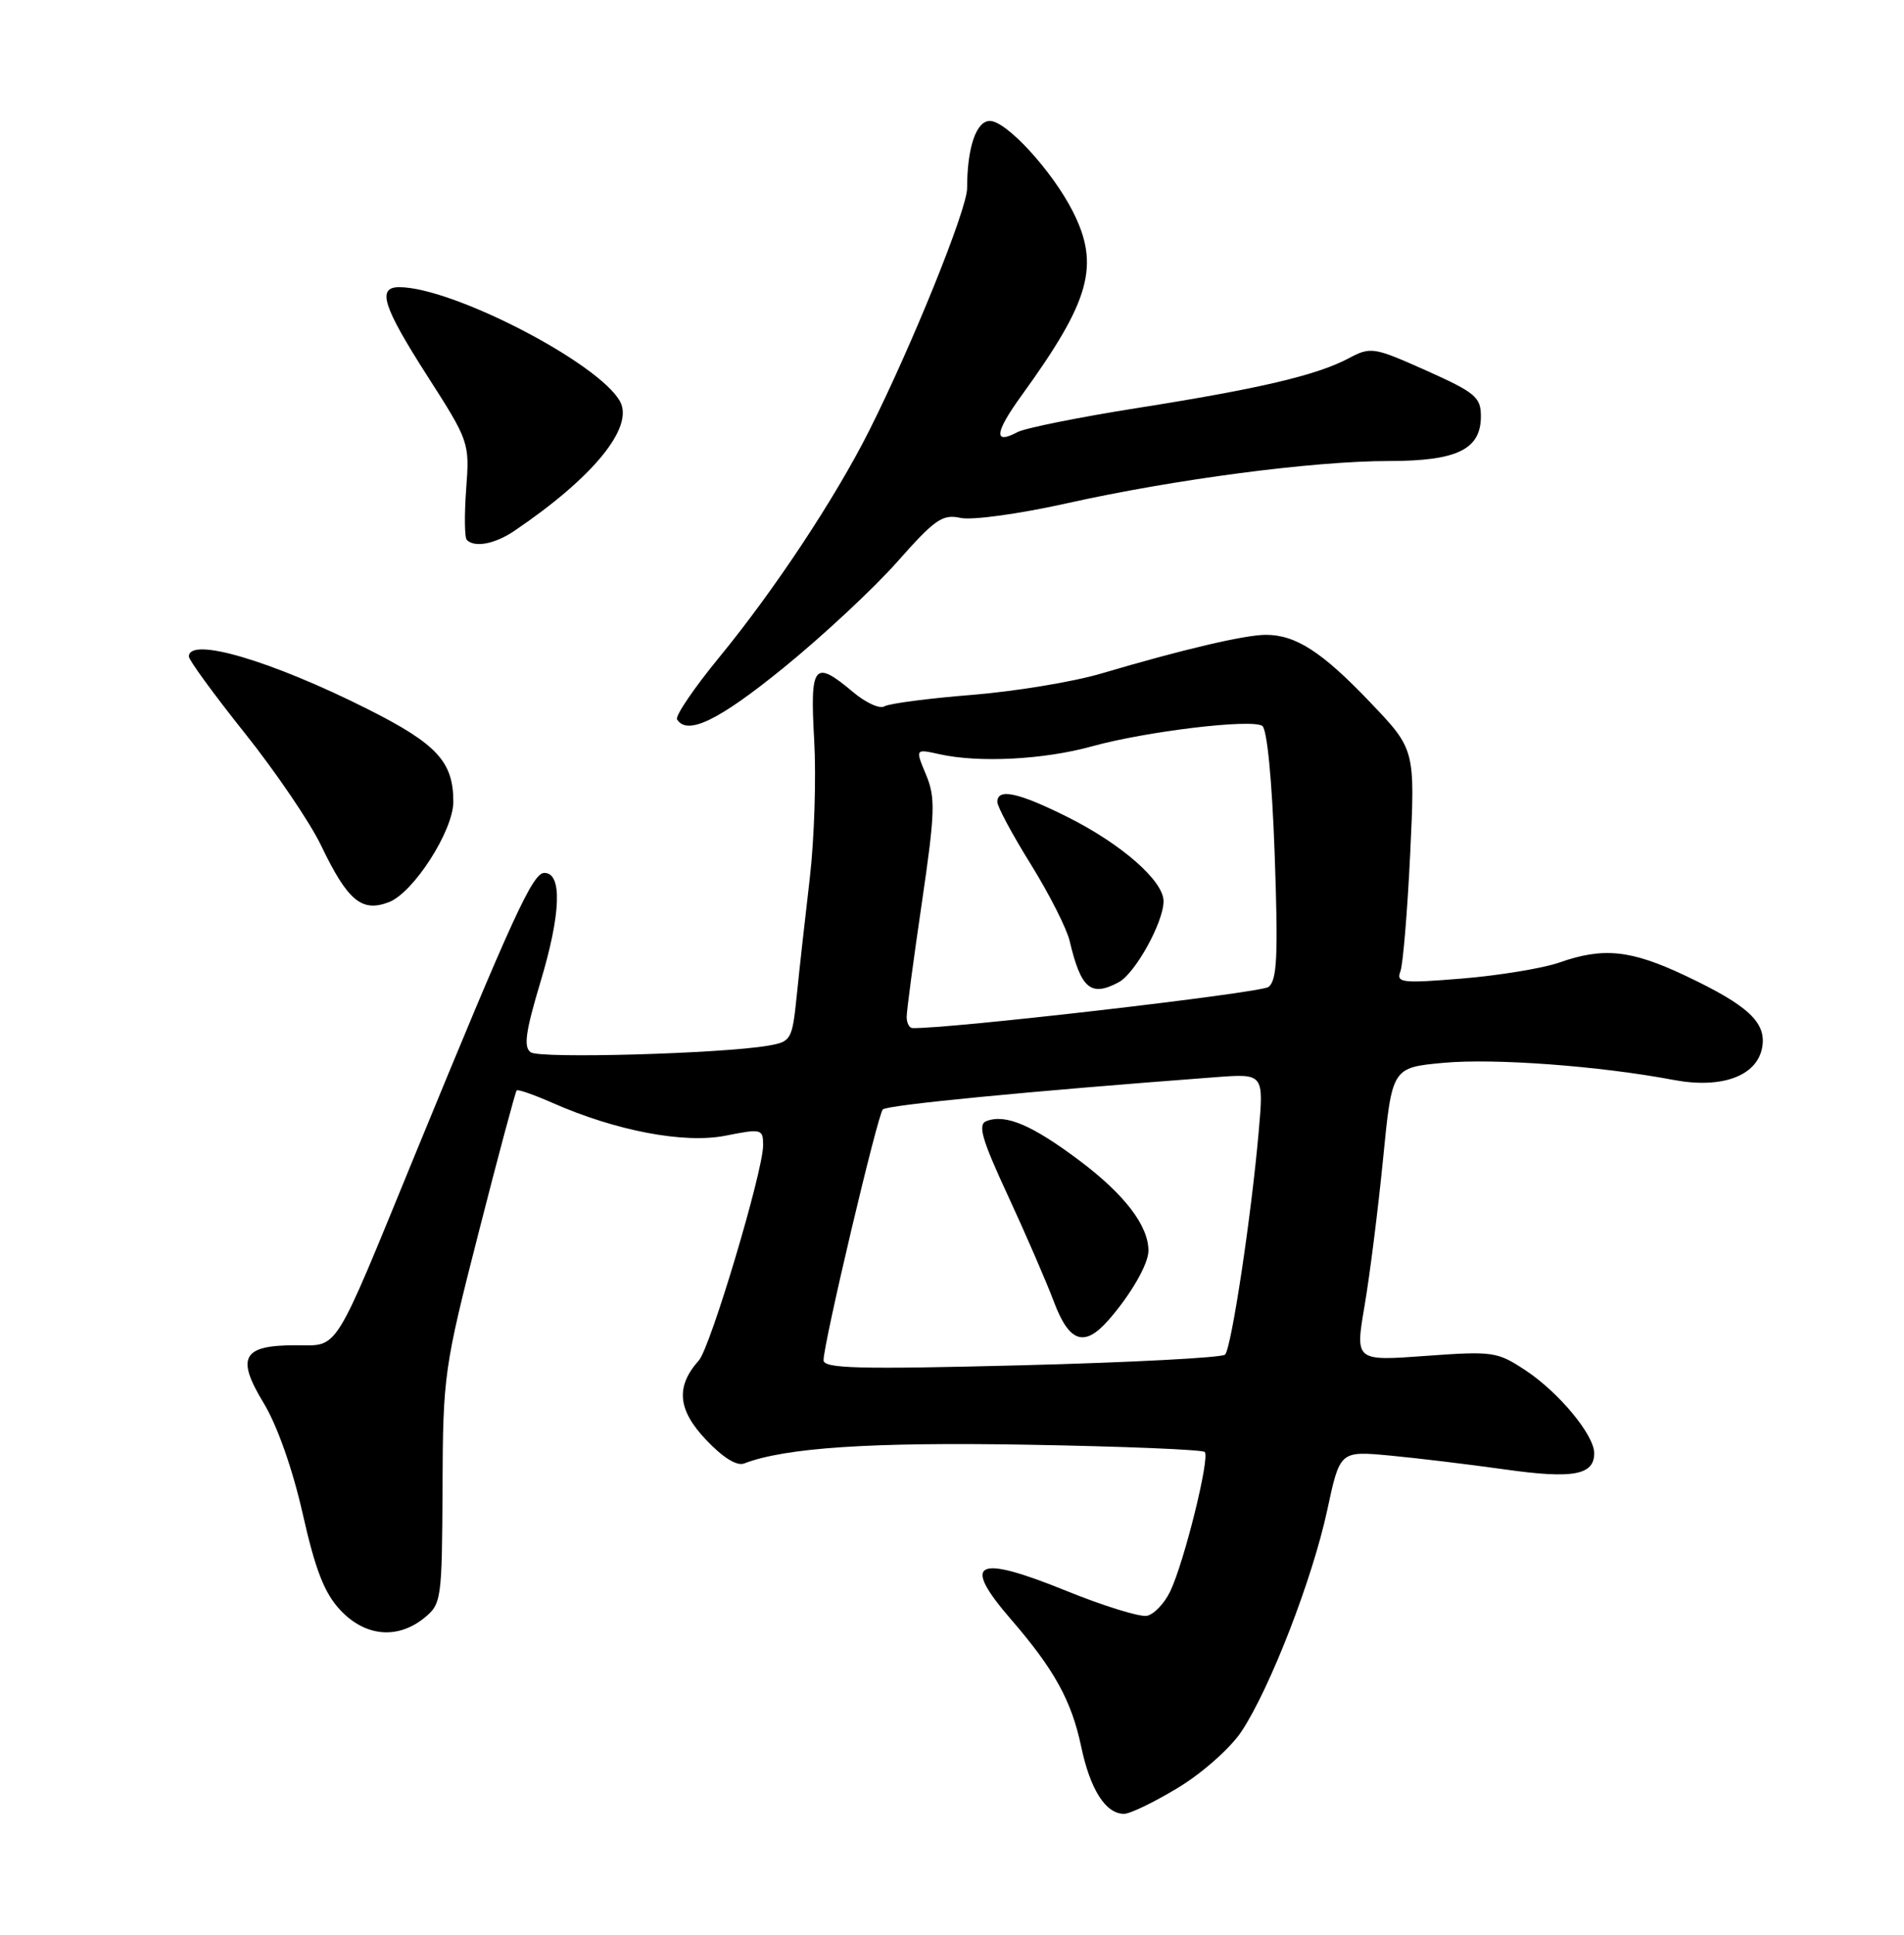<?xml version="1.0" encoding="UTF-8" standalone="no"?>
<!DOCTYPE svg PUBLIC "-//W3C//DTD SVG 1.1//EN" "http://www.w3.org/Graphics/SVG/1.1/DTD/svg11.dtd" >
<svg xmlns="http://www.w3.org/2000/svg" xmlns:xlink="http://www.w3.org/1999/xlink" version="1.1" viewBox="0 0 252 256">
 <g >
 <path fill="currentColor"
d=" M 155.98 236.51 C 159.16 234.58 162.87 231.28 164.32 229.09 C 168.10 223.38 173.71 208.91 175.66 199.83 C 177.34 191.98 177.34 191.98 183.92 192.59 C 187.54 192.93 194.41 193.76 199.18 194.43 C 208.17 195.70 211.00 195.19 211.00 192.29 C 211.00 189.88 206.34 184.25 201.91 181.32 C 198.16 178.84 197.59 178.76 188.67 179.41 C 179.36 180.09 179.36 180.09 180.60 172.80 C 181.29 168.78 182.39 160.05 183.05 153.38 C 184.24 141.26 184.24 141.26 191.05 140.63 C 197.74 140.01 211.70 141.04 221.49 142.89 C 227.84 144.09 232.50 142.40 233.22 138.65 C 233.85 135.32 231.43 133.05 223.00 129.07 C 215.84 125.69 212.20 125.31 206.38 127.36 C 204.24 128.11 198.50 129.06 193.60 129.47 C 185.57 130.13 184.77 130.04 185.34 128.55 C 185.69 127.64 186.27 120.66 186.64 113.03 C 187.30 99.17 187.30 99.17 181.40 92.98 C 174.99 86.25 171.50 84.00 167.53 84.00 C 164.76 84.00 156.46 85.95 145.75 89.12 C 142.04 90.22 134.31 91.49 128.58 91.95 C 122.85 92.41 117.67 93.09 117.06 93.46 C 116.45 93.84 114.58 92.99 112.90 91.57 C 107.73 87.22 107.19 87.89 107.76 97.92 C 108.04 102.82 107.78 111.03 107.18 116.17 C 106.58 121.30 105.80 128.27 105.46 131.66 C 104.85 137.61 104.72 137.83 101.66 138.36 C 95.51 139.42 71.48 140.10 70.25 139.24 C 69.27 138.57 69.55 136.53 71.53 129.94 C 74.25 120.90 74.44 115.50 72.05 115.50 C 70.51 115.50 67.95 121.07 54.94 152.76 C 43.94 179.58 44.93 178.00 39.10 178.00 C 32.10 178.00 31.22 179.59 34.89 185.64 C 36.68 188.58 38.72 194.36 40.06 200.28 C 41.73 207.71 42.93 210.79 45.03 213.03 C 48.31 216.55 52.60 216.95 56.14 214.09 C 58.43 212.23 58.50 211.71 58.57 196.84 C 58.63 181.93 58.77 180.98 63.36 163.04 C 65.95 152.89 68.22 144.45 68.38 144.28 C 68.55 144.11 70.67 144.85 73.10 145.92 C 81.53 149.64 90.56 151.35 96.02 150.27 C 100.82 149.32 101.00 149.37 101.00 151.55 C 101.00 154.97 94.03 178.28 92.50 180.00 C 89.41 183.45 89.68 186.52 93.41 190.47 C 95.65 192.85 97.52 194.02 98.49 193.64 C 103.95 191.55 115.20 190.80 136.02 191.16 C 148.60 191.38 159.14 191.81 159.45 192.12 C 160.17 192.83 156.73 206.71 154.88 210.57 C 154.11 212.17 152.72 213.62 151.79 213.80 C 150.86 213.98 146.04 212.49 141.09 210.48 C 129.07 205.61 127.18 206.62 133.85 214.32 C 139.54 220.90 141.81 225.03 143.09 231.07 C 144.29 236.79 146.33 240.00 148.77 240.00 C 149.58 240.00 152.82 238.43 155.98 236.51 Z  M 51.47 119.37 C 54.73 118.12 60.00 109.91 60.00 106.08 C 60.00 100.79 57.83 98.44 48.67 93.83 C 35.90 87.41 25.00 84.20 25.00 86.87 C 25.00 87.35 28.34 91.92 32.41 97.02 C 36.49 102.13 41.04 108.83 42.51 111.90 C 46.02 119.20 47.88 120.75 51.47 119.37 Z  M 103.73 88.34 C 108.91 84.13 115.68 77.82 118.78 74.31 C 123.74 68.70 124.74 68.00 127.14 68.53 C 128.65 68.86 134.91 68.00 141.18 66.60 C 155.47 63.41 173.82 61.00 183.83 61.00 C 192.85 61.00 196.00 59.47 196.00 55.08 C 196.00 52.55 195.26 51.94 188.77 49.03 C 181.80 45.92 181.42 45.86 178.52 47.40 C 174.29 49.65 166.73 51.43 150.50 53.99 C 142.80 55.21 135.67 56.64 134.66 57.18 C 131.46 58.89 131.65 57.24 135.23 52.30 C 144.33 39.73 145.61 35.09 141.96 27.92 C 139.23 22.57 133.19 16.00 131.01 16.00 C 129.20 16.00 128.00 19.55 128.00 24.91 C 128.00 27.68 120.73 45.66 115.03 57.00 C 110.54 65.92 102.52 78.04 95.22 86.94 C 91.86 91.03 89.34 94.74 89.61 95.19 C 90.96 97.36 95.12 95.34 103.73 88.34 Z  M 68.08 70.24 C 78.49 63.20 83.91 56.57 82.08 53.15 C 79.36 48.07 59.92 38.00 52.84 38.00 C 49.86 38.00 50.66 40.53 56.58 49.78 C 62.10 58.39 62.16 58.58 61.70 64.70 C 61.45 68.11 61.48 71.15 61.79 71.45 C 62.83 72.49 65.51 71.98 68.08 70.24 Z  M 109.00 179.98 C 109.00 177.74 116.14 147.55 116.84 146.80 C 117.40 146.21 136.13 144.39 160.89 142.53 C 167.27 142.05 167.27 142.05 166.59 149.77 C 165.61 160.95 162.98 178.38 162.14 179.24 C 161.75 179.64 149.63 180.28 135.21 180.65 C 113.62 181.20 109.00 181.08 109.00 179.98 Z  M 146.64 174.75 C 149.62 171.38 152.00 167.27 152.00 165.49 C 152.00 162.18 148.85 158.06 142.92 153.60 C 136.61 148.86 133.10 147.36 130.55 148.34 C 129.38 148.79 129.94 150.74 133.40 158.20 C 135.77 163.32 138.51 169.64 139.49 172.25 C 141.50 177.60 143.50 178.30 146.64 174.75 Z  M 120.00 134.55 C 120.00 133.76 120.90 126.99 122.00 119.52 C 123.77 107.46 123.83 105.54 122.56 102.50 C 121.13 99.08 121.13 99.08 124.32 99.79 C 129.56 100.96 138.12 100.52 144.50 98.76 C 151.64 96.78 165.55 95.10 167.06 96.04 C 167.70 96.44 168.36 103.18 168.71 113.11 C 169.18 126.47 169.03 129.71 167.89 130.59 C 166.85 131.39 125.20 136.20 120.75 136.03 C 120.34 136.01 120.00 135.35 120.00 134.55 Z  M 148.06 129.97 C 150.25 128.80 154.00 122.02 154.00 119.24 C 154.00 116.55 148.41 111.66 141.28 108.10 C 134.75 104.84 132.00 104.26 132.00 106.11 C 132.00 106.73 133.99 110.44 136.43 114.36 C 138.87 118.29 141.18 122.85 141.57 124.50 C 143.07 130.84 144.37 131.94 148.06 129.97 Z "/>
</g>
</svg>